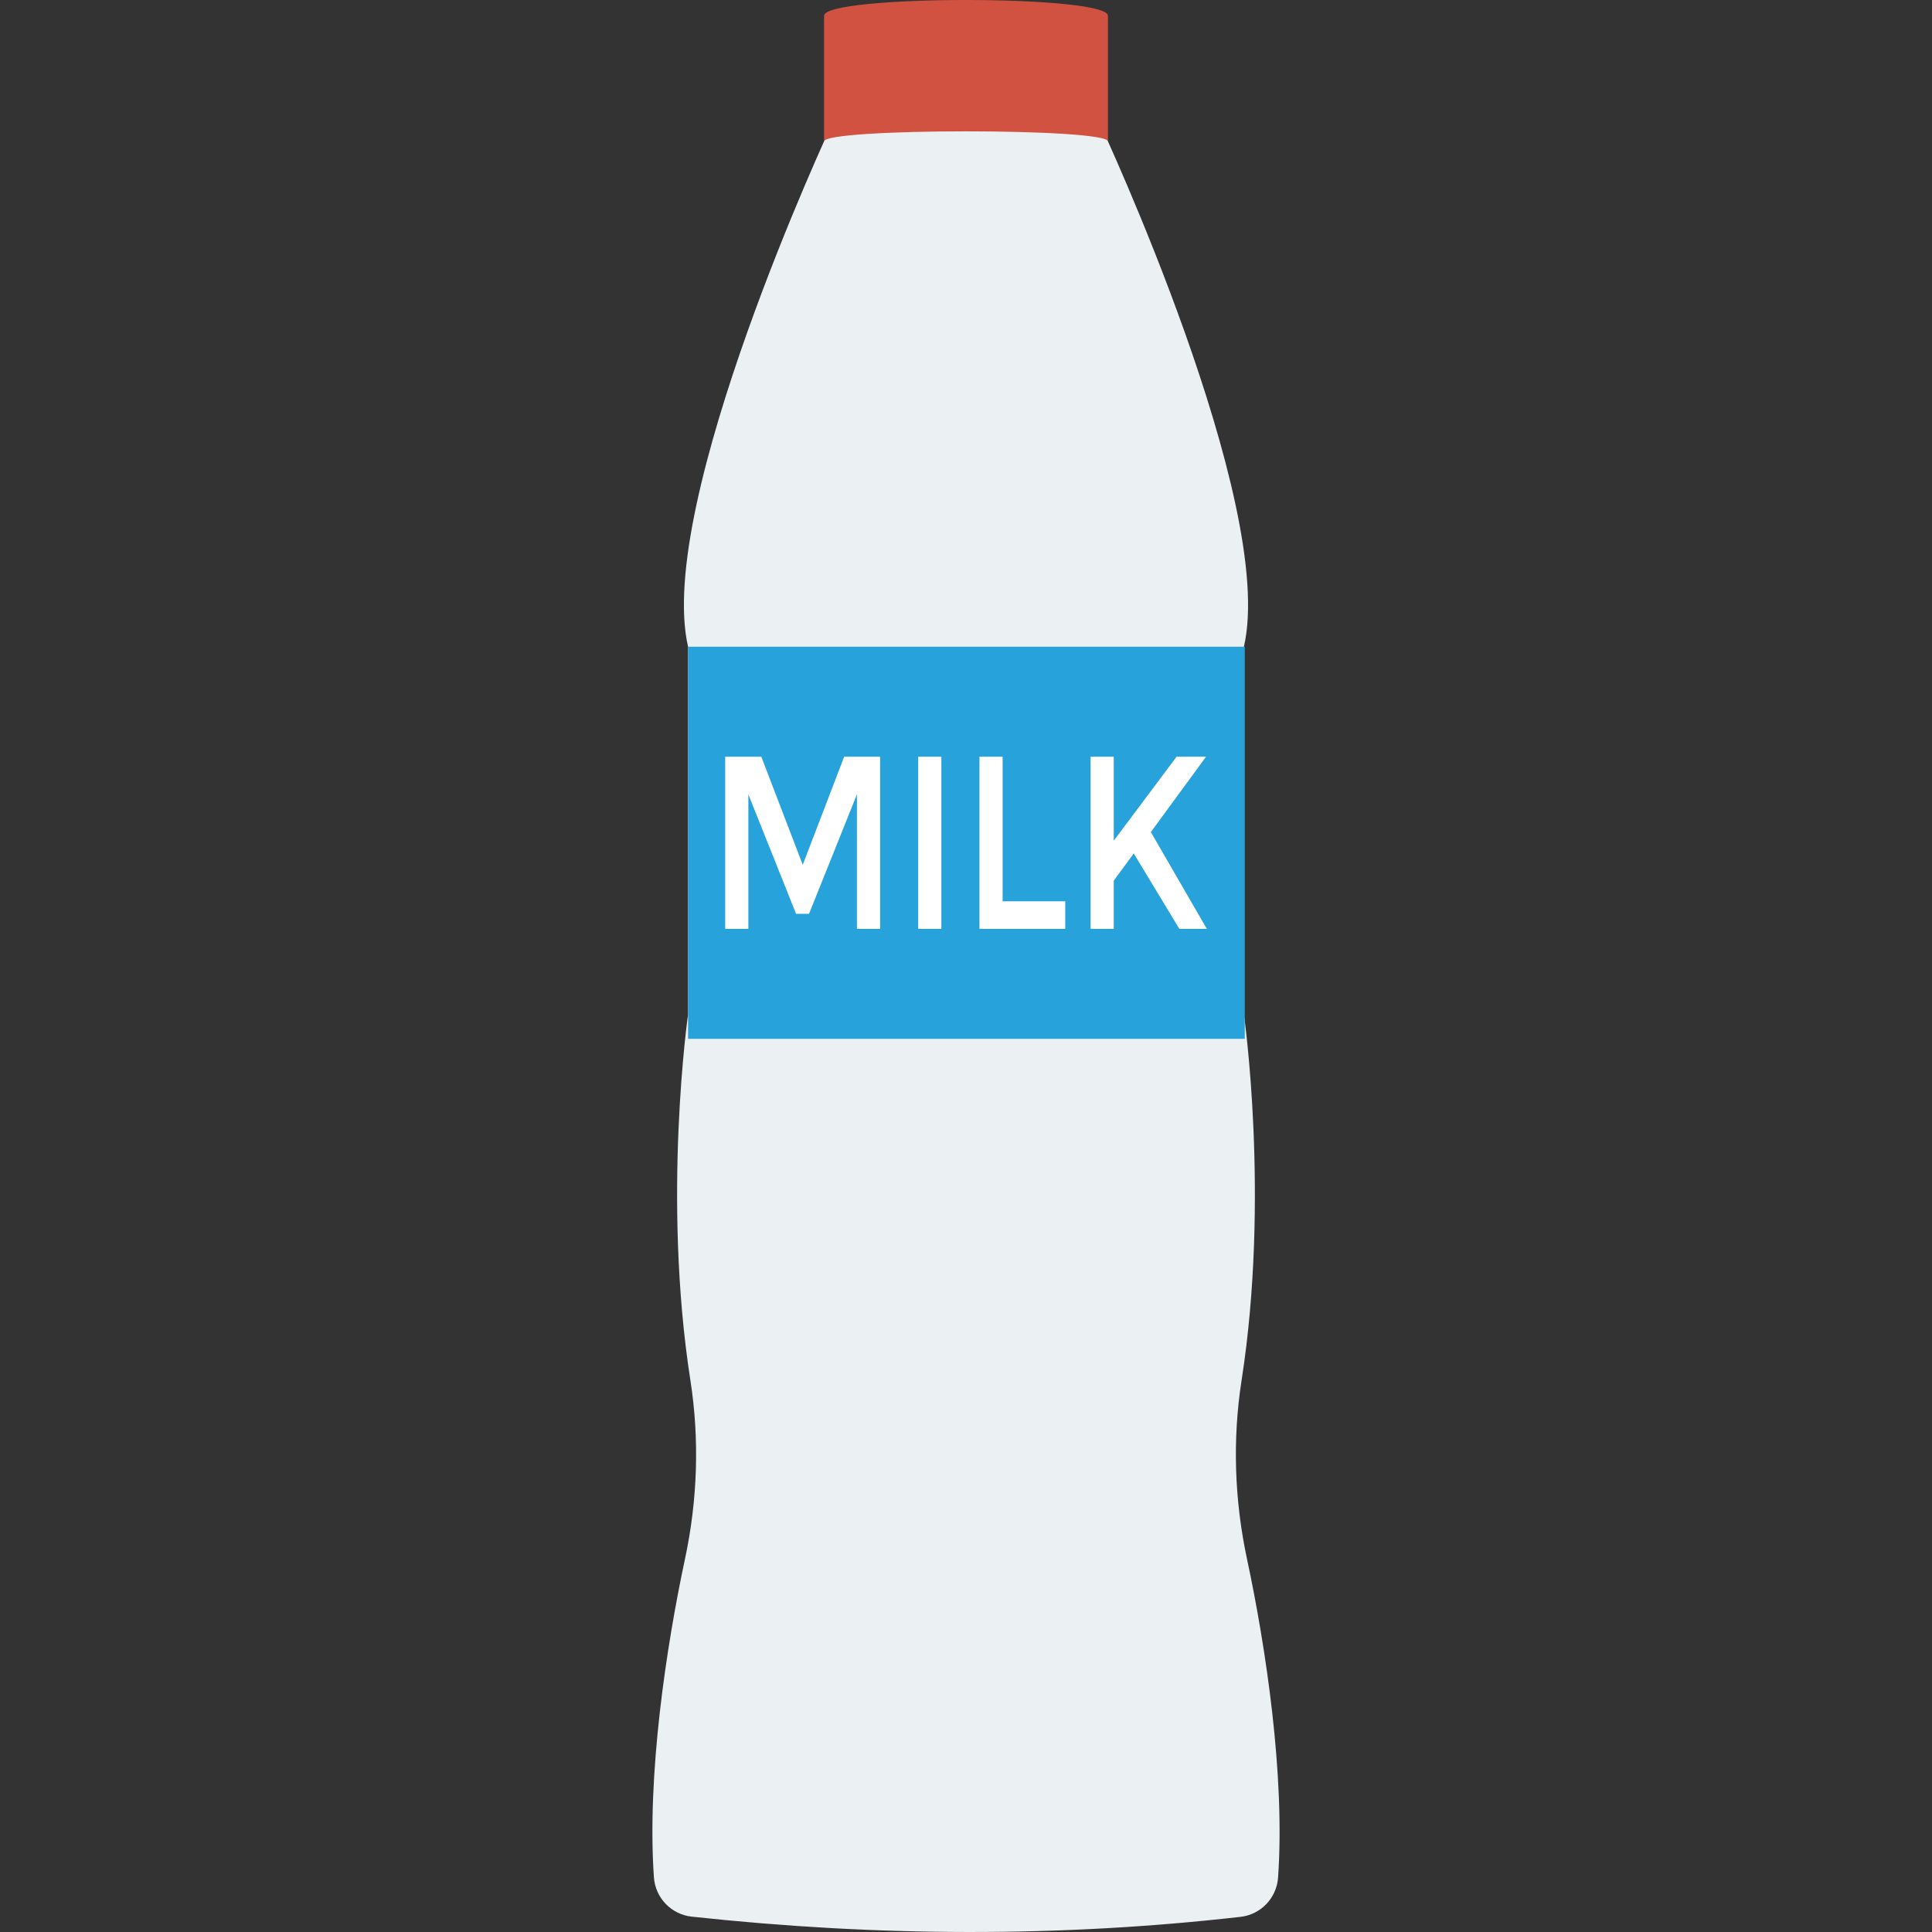 <?xml version="1.0" encoding="iso-8859-1"?>
<!-- Generator: Adobe Illustrator 19.0.0, SVG Export Plug-In . SVG Version: 6.00 Build 0)  -->
<svg xmlns="http://www.w3.org/2000/svg" xmlns:xlink="http://www.w3.org/1999/xlink" version="1.1" id="Capa_1" x="0px" y="0px" viewBox="0 0 409.583 409.583" style="enable-background:new 0 0 409.583 409.583;" xml:space="preserve">
<rect x="0" y="0" width="409.583" height="409.583" fill="#333333" stroke="none"/>
<path style="fill:#EBF0F3;" d="M264.364,330.506c-2.663-12.457-3.105-25.297-1.149-37.88c6.043-38.837,0.491-77.612,0.491-77.612  v-77.909c7.054-30.413-30.407-110.623-30.407-110.623h-57.014c0,0-37.461,80.211-30.413,110.623v77.909  c0,0-5.546,38.776,0.491,77.612c1.957,12.583,1.514,25.423-1.149,37.88c-3.954,18.518-8.094,45.815-6.587,67.474  c0.303,4.353,3.665,7.876,8.004,8.346c39.435,4.276,78.241,4.392,116.372,0.043c4.316-0.492,7.646-4.009,7.949-8.342  C272.465,376.361,268.326,349.038,264.364,330.506z"/>
<path style="fill:#D15241;" d="M174.7,3.348l0,26.64c0-2.861,60.183-2.861,60.183,0V3.348C234.883-1.116,174.7-1.116,174.7,3.348z"/>
<rect x="145.876" y="137.105" style="fill:#27A2DB;" width="118.016" height="83.128"/>
<g>
	<path style="fill:#FFFFFF;" d="M158.652,196.914h-4.912v-36.487h7.659l8.783,22.914l8.78-22.914h7.618v36.487h-4.912v-28.5   l-10.155,25.314h-2.747l-10.115-25.314V196.914z"/>
	<path style="fill:#FFFFFF;" d="M194.656,160.427h4.912v36.487h-4.912V160.427z"/>
	<path style="fill:#FFFFFF;" d="M207.644,196.914v-36.487h4.912v30.641h13.278v5.845H207.644z"/>
	<path style="fill:#FFFFFF;" d="M231.203,160.427h4.912v17.799l13.319-17.799h6.243L243.98,176.4l11.863,20.514h-5.826   l-9.657-15.973l-4.244,5.743v10.229h-4.912V160.427z"/>
</g>
<g>
</g>
<g>
</g>
<g>
</g>
<g>
</g>
<g>
</g>
<g>
</g>
<g>
</g>
<g>
</g>
<g>
</g>
<g>
</g>
<g>
</g>
<g>
</g>
<g>
</g>
<g>
</g>
<g>
</g>
</svg>
